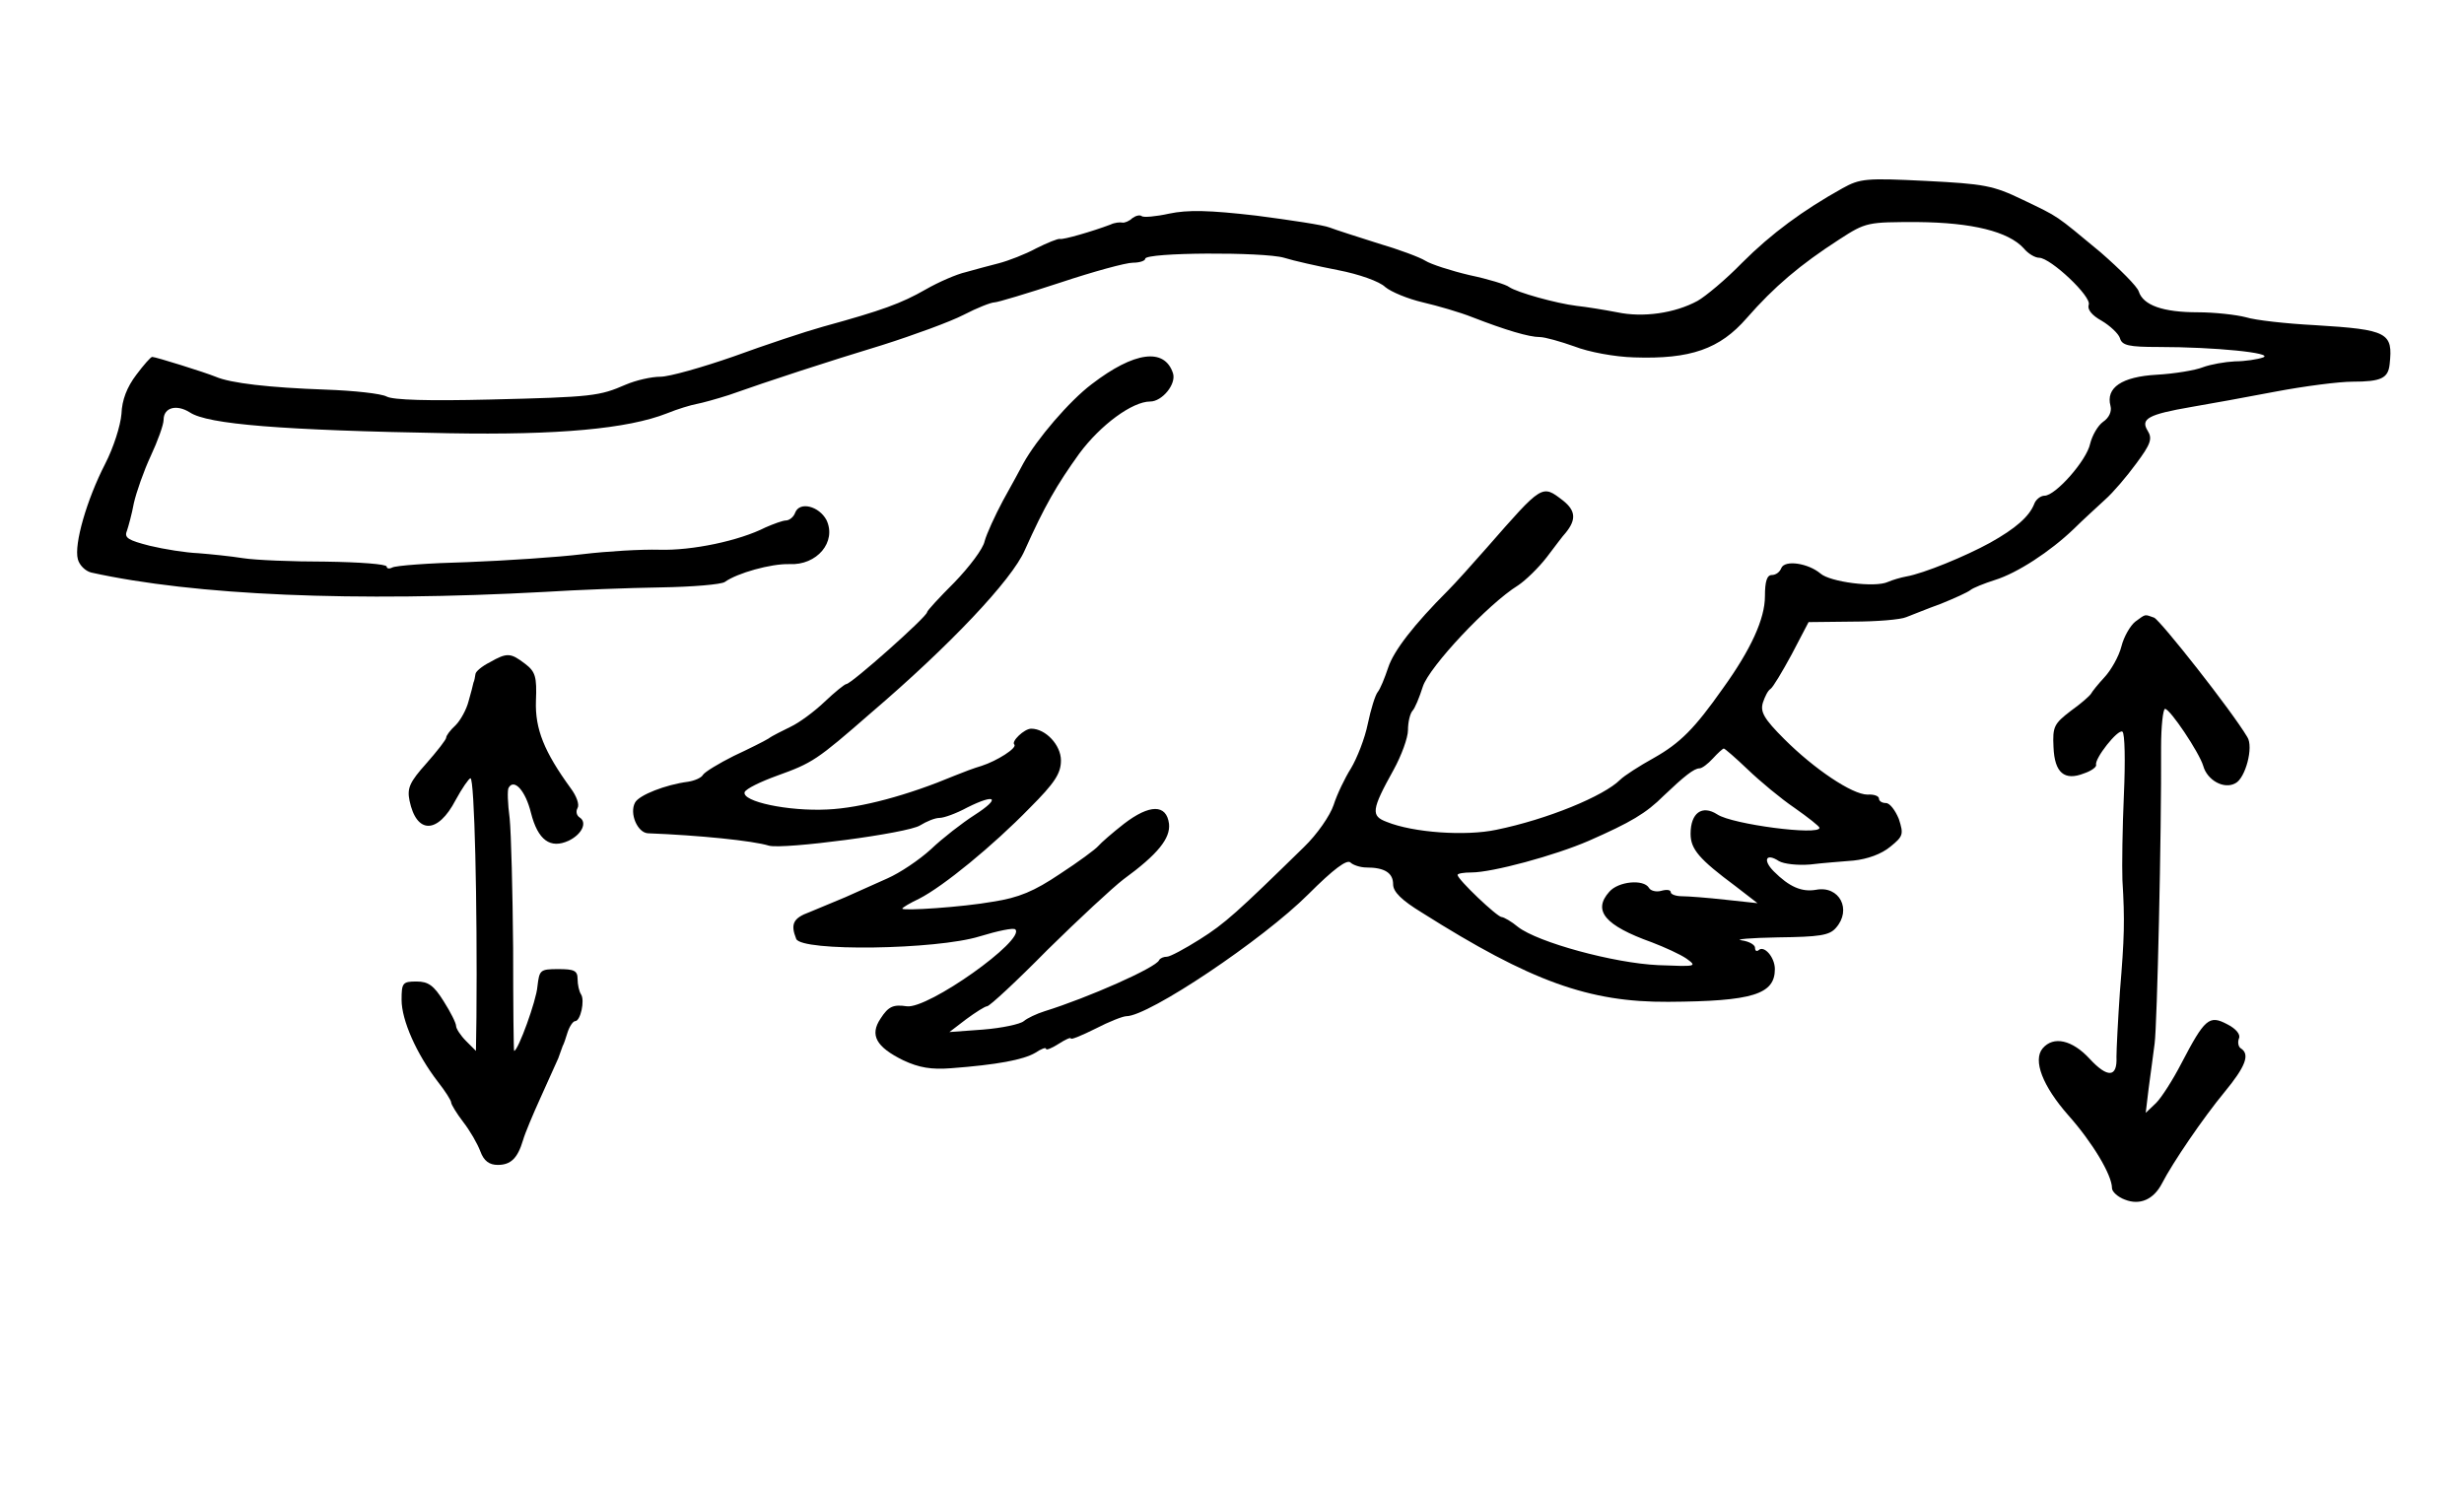 <?xml version="1.0" standalone="no"?>
<!DOCTYPE svg PUBLIC "-//W3C//DTD SVG 20010904//EN"
 "http://www.w3.org/TR/2001/REC-SVG-20010904/DTD/svg10.dtd">
<svg version="1.0" xmlns="http://www.w3.org/2000/svg"
 width="497pt" height="301pt" viewBox="0 0 497 301"
 preserveAspectRatio="xMidYMid meet">
<g transform="translate(0,301) scale(0.1,-0.1)"
fill="#000000" stroke="none">
<path d="M3716 2630 c-79 -44 -143 -91 -202 -150 -33 -34 -74 -68 -90 -77 -46
-25 -110 -34 -162 -23 -26 5 -63 11 -82 13 -41 5 -120 27 -136 38 -6 5 -42 16
-80 24 -38 9 -78 22 -89 29 -11 7 -54 23 -95 35 -41 13 -85 27 -98 32 -12 5
-79 15 -148 24 -95 11 -138 12 -176 4 -27 -6 -52 -8 -55 -5 -4 3 -12 1 -19 -4
-6 -6 -16 -10 -20 -9 -5 1 -16 0 -24 -4 -37 -14 -96 -31 -102 -29 -4 1 -26 -8
-48 -19 -22 -12 -56 -25 -75 -30 -19 -5 -50 -13 -67 -18 -18 -4 -55 -20 -81
-35 -49 -28 -87 -42 -207 -75 -36 -10 -117 -37 -180 -60 -63 -22 -130 -41
-148 -41 -18 0 -49 -7 -70 -16 -53 -23 -66 -25 -274 -30 -124 -3 -195 -1 -208
6 -11 6 -66 12 -123 14 -114 4 -192 13 -222 26 -22 9 -121 40 -128 40 -3 0
-17 -16 -32 -36 -19 -25 -29 -51 -30 -79 -2 -24 -16 -68 -33 -101 -37 -72 -63
-162 -55 -192 3 -12 15 -24 27 -27 208 -46 531 -60 916 -39 63 4 168 8 232 9
65 1 123 6 130 11 25 18 93 37 130 36 56 -3 96 45 75 89 -15 28 -54 38 -63 15
-3 -9 -12 -16 -19 -16 -6 0 -25 -7 -41 -14 -53 -27 -148 -47 -214 -45 -36 1
-105 -3 -155 -9 -49 -6 -154 -13 -232 -16 -78 -2 -146 -7 -152 -11 -6 -3 -11
-2 -11 2 0 5 -55 9 -123 10 -67 0 -142 3 -167 7 -25 4 -65 8 -90 10 -25 1 -69
8 -98 15 -43 11 -52 16 -46 30 3 9 10 34 14 56 5 22 20 65 34 95 14 30 26 63
26 73 0 25 26 32 53 15 36 -24 184 -36 522 -42 221 -4 361 9 440 40 22 9 49
17 60 19 11 2 40 10 65 18 85 30 195 66 310 101 63 20 137 47 164 61 27 14 55
25 62 25 6 0 66 18 133 40 66 22 132 40 146 40 14 0 25 4 25 8 0 13 239 14
280 2 19 -6 68 -17 109 -25 42 -8 84 -23 95 -34 12 -10 46 -24 76 -31 30 -7
75 -20 100 -30 67 -26 114 -40 136 -40 10 0 42 -9 70 -19 28 -11 81 -21 120
-22 114 -4 173 17 227 79 56 64 108 108 187 159 54 35 57 35 158 35 110 -1
183 -19 214 -53 9 -11 23 -19 31 -19 23 0 107 -79 100 -95 -3 -9 6 -21 26 -32
17 -10 34 -26 37 -35 4 -15 18 -18 78 -18 113 0 233 -12 211 -21 -11 -4 -37
-8 -57 -8 -20 -1 -49 -6 -65 -12 -15 -6 -57 -13 -93 -15 -70 -4 -103 -26 -93
-63 3 -11 -3 -24 -15 -32 -11 -8 -22 -28 -26 -44 -7 -34 -70 -105 -92 -105 -8
0 -18 -8 -21 -17 -10 -25 -37 -49 -89 -78 -49 -27 -134 -62 -169 -68 -11 -2
-28 -7 -37 -11 -26 -12 -117 0 -136 17 -25 21 -72 28 -79 11 -3 -8 -11 -14
-19 -14 -10 0 -14 -13 -14 -43 0 -45 -28 -107 -85 -186 -57 -81 -86 -110 -139
-140 -29 -16 -60 -36 -68 -44 -33 -33 -147 -80 -250 -101 -61 -13 -167 -6
-221 16 -32 12 -31 24 14 105 16 29 29 65 29 80 0 16 4 33 9 39 5 5 14 27 21
49 13 40 132 167 192 204 15 10 41 35 58 57 16 21 33 44 38 49 22 27 20 45 -5
65 -43 33 -41 34 -154 -95 -29 -33 -64 -72 -78 -86 -69 -69 -110 -122 -121
-156 -7 -21 -16 -43 -21 -49 -5 -6 -14 -35 -20 -64 -6 -30 -22 -70 -34 -90
-12 -19 -28 -52 -35 -74 -7 -21 -33 -59 -60 -85 -134 -131 -159 -154 -210
-186 -30 -19 -60 -35 -66 -35 -7 0 -14 -3 -16 -7 -6 -15 -144 -76 -231 -103
-16 -5 -35 -14 -42 -20 -7 -6 -44 -14 -82 -17 l-68 -5 34 26 c19 14 38 26 42
26 5 0 60 51 122 114 63 62 132 126 153 142 70 51 95 83 92 112 -5 40 -39 40
-91 0 -23 -18 -46 -38 -52 -45 -5 -6 -40 -32 -77 -56 -52 -35 -83 -48 -135
-56 -61 -11 -183 -19 -183 -14 0 2 15 11 34 20 49 25 149 107 223 183 51 51
63 70 63 96 0 31 -31 64 -60 64 -14 0 -41 -26 -34 -32 6 -7 -35 -33 -66 -43
-14 -4 -38 -13 -55 -20 -93 -39 -188 -65 -256 -68 -79 -4 -173 16 -167 35 3 7
32 21 65 33 72 26 80 31 190 127 158 135 284 268 310 328 40 89 64 131 110
195 43 58 107 105 143 105 24 0 53 35 46 57 -17 52 -78 44 -164 -22 -45 -34
-111 -111 -138 -160 -6 -11 -24 -45 -41 -75 -16 -30 -33 -67 -37 -82 -3 -15
-31 -52 -61 -83 -30 -30 -55 -57 -55 -60 0 -9 -153 -145 -163 -145 -3 0 -23
-16 -44 -36 -21 -20 -51 -42 -68 -50 -16 -8 -37 -18 -45 -24 -8 -5 -40 -21
-70 -35 -30 -15 -58 -32 -62 -38 -3 -6 -17 -12 -30 -14 -46 -6 -99 -27 -107
-42 -12 -22 5 -61 26 -62 103 -4 212 -15 244 -25 29 -8 281 25 305 41 13 8 30
15 39 15 9 0 34 9 56 21 58 29 68 19 15 -15 -25 -16 -65 -47 -88 -69 -24 -22
-63 -48 -88 -59 -25 -11 -63 -28 -85 -38 -22 -9 -55 -23 -72 -30 -33 -12 -39
-24 -27 -54 10 -26 283 -22 370 5 36 11 69 18 72 14 21 -21 -176 -161 -219
-155 -27 4 -37 0 -53 -25 -22 -33 -9 -57 46 -84 32 -15 57 -19 96 -16 93 7
146 17 170 31 12 8 22 12 22 8 0 -3 11 1 25 10 14 9 25 14 25 11 0 -3 22 6 50
20 27 14 55 25 62 25 45 0 275 154 367 246 51 51 78 71 85 64 5 -5 20 -10 32
-10 37 0 54 -11 54 -34 0 -15 17 -32 58 -57 220 -139 337 -181 497 -180 170 1
215 15 215 66 0 24 -22 49 -33 38 -4 -3 -7 -1 -7 5 0 6 -12 13 -27 15 -16 2
17 5 73 6 84 1 104 4 117 19 33 37 7 86 -40 77 -29 -5 -54 6 -85 37 -23 23
-16 38 10 21 10 -6 38 -9 63 -7 24 3 64 6 88 8 28 3 56 13 74 28 26 21 27 25
17 56 -7 17 -18 32 -26 32 -8 0 -14 4 -14 9 0 5 -10 9 -23 8 -31 0 -108 52
-168 112 -41 41 -49 55 -43 74 4 12 10 24 15 27 5 3 24 35 43 70 l34 65 89 1
c48 0 97 4 108 9 11 4 42 17 70 27 27 11 54 23 60 28 5 4 27 13 49 20 45 14
111 57 159 103 18 18 47 44 63 59 16 14 44 47 63 73 29 39 33 50 23 66 -15 24
1 33 88 48 36 6 112 20 170 31 58 11 128 20 155 20 58 0 72 7 75 35 7 64 -3
70 -150 79 -58 3 -121 10 -140 16 -19 5 -63 10 -97 10 -70 0 -110 14 -119 42
-3 10 -38 45 -77 79 -93 77 -82 70 -157 106 -60 29 -78 32 -195 38 -121 6
-133 5 -169 -15z m-191 -1172 c25 -24 67 -59 95 -78 27 -19 50 -37 50 -40 0
-16 -176 7 -206 27 -31 20 -54 3 -54 -39 0 -31 17 -51 91 -106 l44 -34 -65 7
c-36 4 -75 7 -87 7 -13 0 -23 4 -23 8 0 5 -8 6 -19 3 -10 -3 -22 0 -25 6 -11
18 -62 13 -80 -8 -34 -38 -9 -68 86 -102 26 -10 57 -24 70 -33 22 -16 19 -16
-57 -13 -90 4 -243 46 -283 77 -13 11 -29 20 -33 20 -9 0 -89 76 -89 85 0 3
13 5 28 5 42 0 168 34 237 64 84 37 115 55 151 91 41 39 61 55 72 55 5 0 17 9
27 20 10 11 20 20 22 20 2 0 24 -19 48 -42z"/>
<path d="M4307 1756 c-10 -8 -23 -30 -28 -50 -5 -20 -21 -48 -34 -62 -13 -14
-25 -29 -27 -33 -2 -4 -20 -20 -41 -35 -34 -26 -37 -32 -35 -73 2 -52 22 -69
62 -53 15 5 25 13 24 17 -4 12 44 73 53 67 5 -3 6 -60 3 -127 -3 -67 -4 -144
-3 -172 5 -83 4 -116 -5 -225 -4 -58 -7 -117 -7 -132 2 -42 -18 -43 -54 -4
-35 38 -73 47 -95 21 -20 -24 0 -76 52 -135 48 -54 88 -120 88 -147 0 -7 12
-18 26 -23 30 -12 58 0 75 33 21 41 83 132 126 184 42 51 52 76 33 88 -5 3 -7
12 -4 20 4 8 -6 20 -24 29 -36 19 -45 11 -92 -79 -17 -33 -40 -69 -51 -80
l-21 -20 6 50 c4 28 9 68 12 90 5 37 14 424 13 598 0 42 4 77 8 77 10 0 69
-88 77 -115 8 -29 42 -48 65 -35 20 10 37 73 24 93 -32 54 -175 235 -188 241
-20 7 -16 8 -38 -8z"/>
<path d="M988 1674 c-16 -8 -29 -19 -29 -24 -1 -6 -2 -13 -4 -17 -1 -5 -5 -21
-10 -38 -4 -16 -16 -38 -26 -48 -11 -10 -19 -21 -19 -25 0 -4 -18 -27 -40 -52
-34 -38 -39 -50 -34 -75 14 -68 57 -68 93 1 13 24 27 44 30 44 8 0 14 -252 12
-482 l-1 -68 -20 20 c-11 11 -20 25 -20 30 0 6 -11 28 -25 50 -20 32 -31 40
-55 40 -28 0 -30 -3 -30 -37 0 -41 30 -109 73 -165 15 -19 27 -38 27 -42 0 -4
11 -22 24 -39 14 -18 29 -44 35 -60 7 -19 18 -27 35 -27 26 0 40 13 51 50 4
14 20 52 35 85 15 33 31 69 36 80 4 11 8 22 9 25 2 3 6 15 10 28 4 12 11 22
15 22 11 0 20 42 12 54 -4 6 -7 20 -7 31 0 17 -7 20 -39 20 -37 0 -38 -2 -42
-35 -2 -28 -39 -130 -47 -130 -1 0 -2 93 -2 207 -1 115 -4 232 -7 262 -4 30
-5 58 -2 62 11 19 34 -6 45 -51 14 -55 39 -73 76 -56 27 13 38 37 22 47 -6 4
-8 12 -4 19 4 7 -2 24 -14 40 -53 73 -72 119 -70 176 2 49 -1 59 -22 75 -29
22 -36 23 -71 3z"/>
</g>
</svg>
